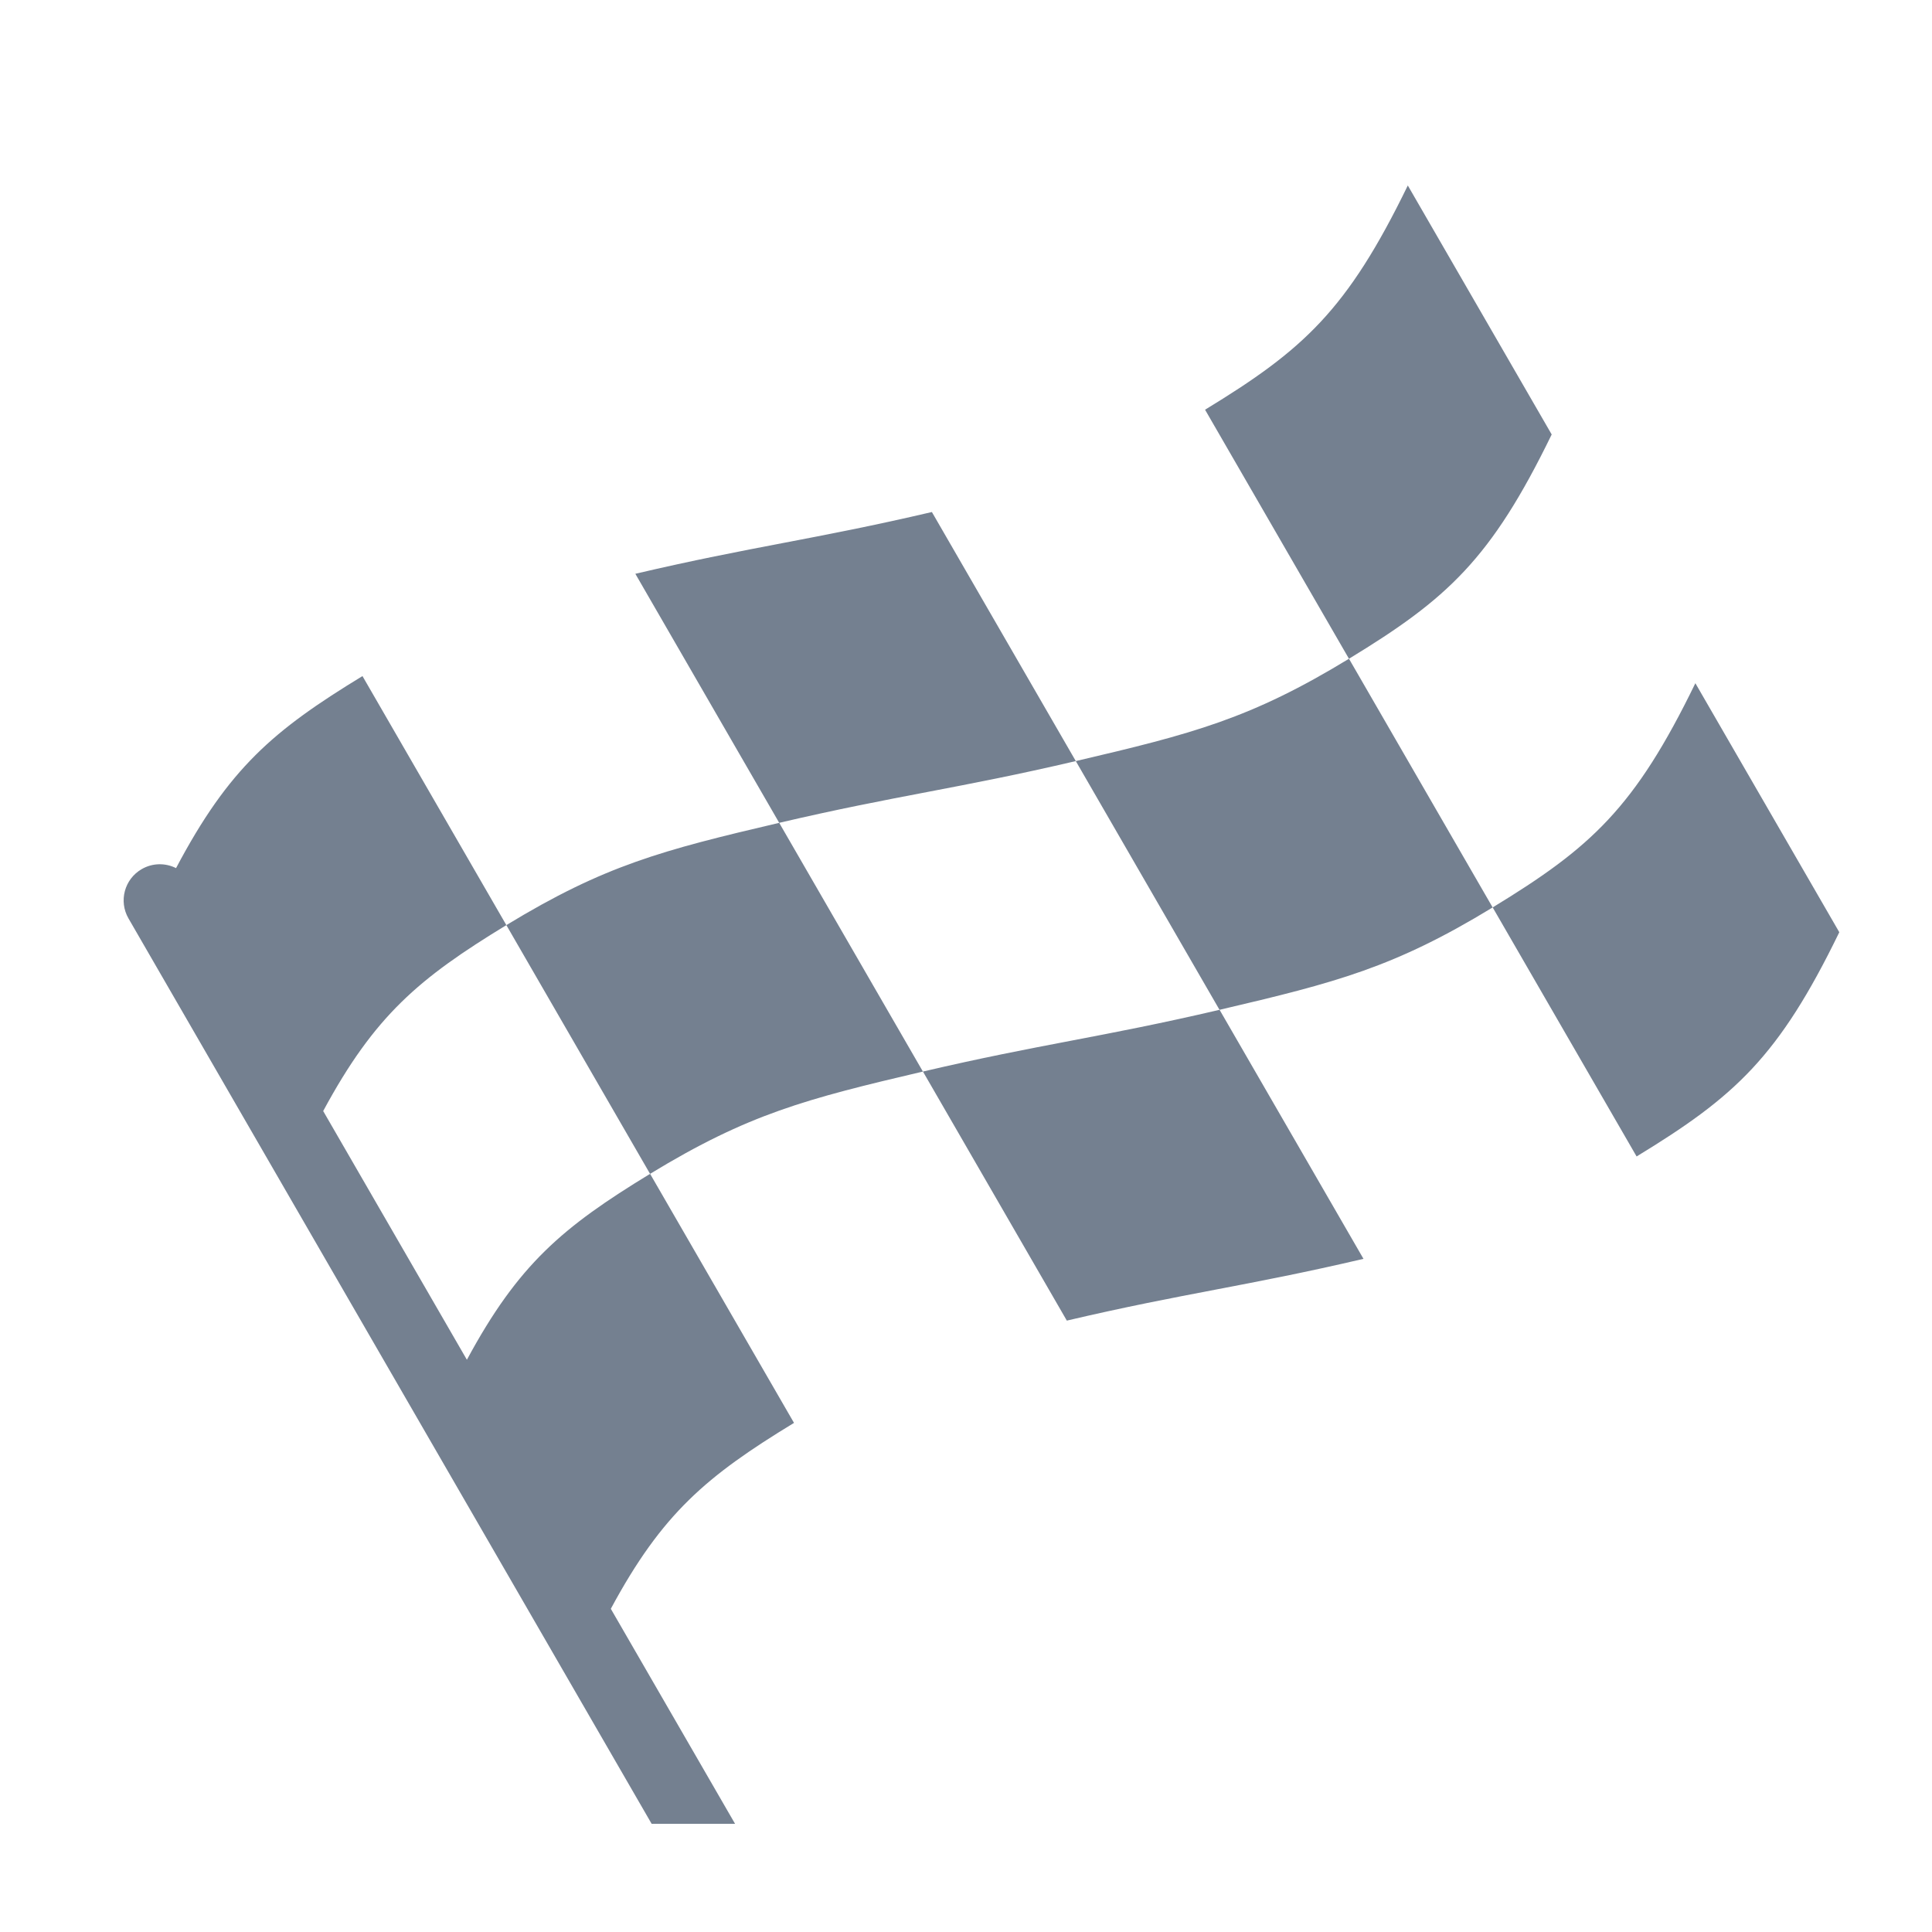 <svg width="125" height="125" viewBox="0 0 125 125" fill="none" xmlns="http://www.w3.org/2000/svg">
<g clip-path="url(#clip0_1211_5287)">
<g clip-path="url(#clip1_1211_5287)">
<path fill-rule="evenodd" clip-rule="evenodd" d="M109.689 44.205C105.762 52.284 102.937 54.834 96.574 58.711C92.856 52.275 90.997 49.057 87.279 42.621C93.638 38.746 96.465 36.191 100.394 28.11C96.669 21.667 94.807 18.443 91.085 12C87.155 20.083 84.329 22.633 77.967 26.508C81.692 32.951 83.554 36.175 87.278 42.621C80.919 46.496 77.181 47.47 69.604 49.242C65.879 42.798 64.017 39.575 60.293 33.128C52.72 34.9 48.678 35.351 41.106 37.124C44.827 43.571 46.69 46.794 50.415 53.237C42.849 55.009 39.118 55.986 32.761 59.855C29.04 53.412 27.177 50.188 23.452 43.742C17.674 47.265 14.814 49.693 11.39 56.167C10.71 55.825 9.876 55.822 9.168 56.232C8.051 56.877 7.668 58.305 8.313 59.422L67.49 161.836C68.136 162.949 69.564 163.332 70.682 162.687C71.799 162.041 72.181 160.614 71.537 159.497L39.52 104.089C42.849 97.906 45.712 95.509 51.372 92.061C47.647 85.614 45.784 82.39 42.061 75.947C48.416 72.074 52.148 71.102 59.714 69.329C63.435 75.776 65.302 78.996 69.023 85.443C76.599 83.667 80.642 83.22 88.217 81.447C84.492 75 82.626 71.78 78.906 65.334C86.479 63.562 90.217 62.585 96.576 58.71C100.301 65.156 102.164 68.38 105.888 74.823C112.247 70.948 115.074 68.397 119.002 60.315C115.281 53.872 113.415 50.649 109.691 44.205H109.689ZM20.91 71.884C24.242 65.703 27.101 63.304 32.761 59.855C36.483 66.291 38.342 69.511 42.059 75.948C36.401 79.397 33.54 81.794 30.208 87.977L20.91 71.884ZM50.414 53.237C57.987 51.465 62.029 51.015 69.604 49.242C73.322 55.678 75.181 58.898 78.902 65.335C71.327 67.107 67.284 67.557 59.712 69.33C55.99 62.894 54.131 59.674 50.414 53.237Z" fill="#748090"/>
</g>
</g>
<defs>
<clipPath id="clip0_1211_5287">
<rect width="112" height="112" fill="white" transform="translate(7 6)"/>
</clipPath>
<clipPath id="clip1_1211_5287">
<rect width="111" height="151" fill="white" transform="translate(8 12)"/>
</clipPath>
</defs>
</svg>
